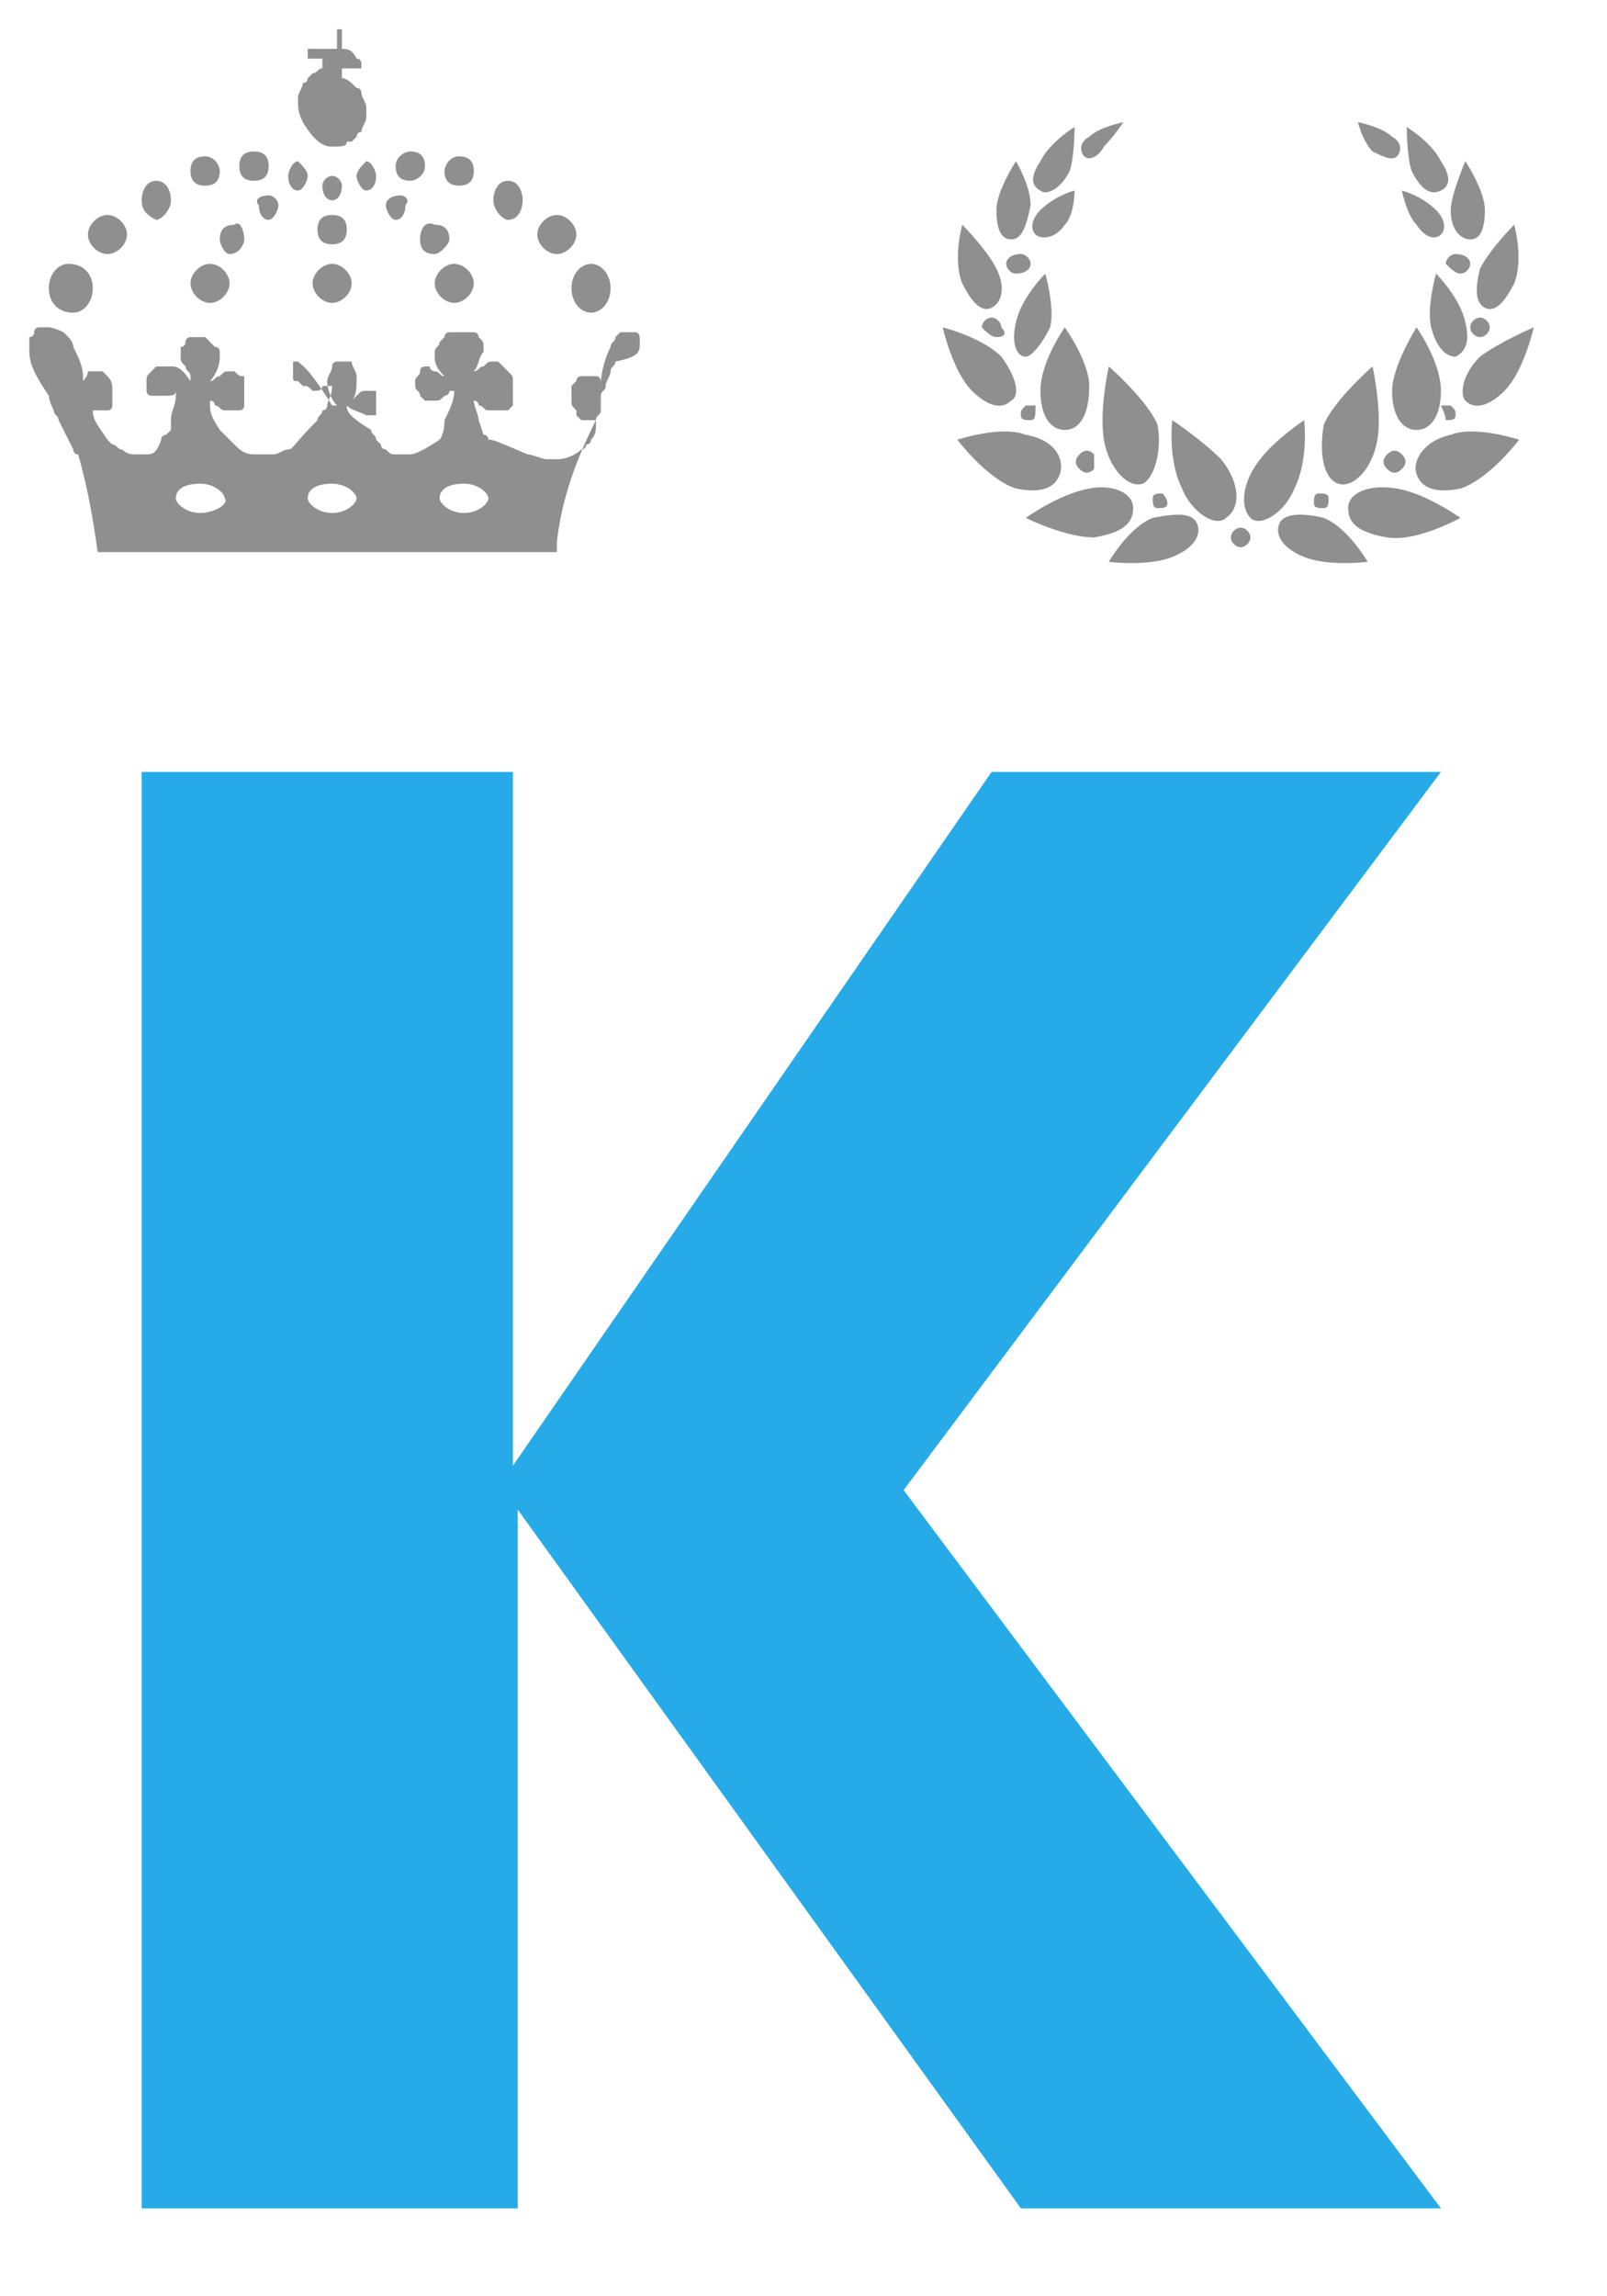 <?xml version="1.0" encoding="utf-8"?>
<!-- Generator: Adobe Illustrator 25.0.1, SVG Export Plug-In . SVG Version: 6.00 Build 0)  -->
<svg version="1.1"
	 id="svg8" xmlns:cc="http://creativecommons.org/ns#" xmlns:dc="http://purl.org/dc/elements/1.1/" xmlns:inkscape="http://www.inkscape.org/namespaces/inkscape" xmlns:rdf="http://www.w3.org/1999/02/22-rdf-syntax-ns#" xmlns:sodipodi="http://sodipodi.sourceforge.net/DTD/sodipodi-0.dtd" xmlns:svg="http://www.w3.org/2000/svg"
	 xmlns="http://www.w3.org/2000/svg" xmlns:xlink="http://www.w3.org/1999/xlink" x="0px" y="0px" viewBox="0 0 32.9 47"
	 style="enable-background:new 0 0 32.9 47;" xml:space="preserve">
<style type="text/css">
	.st0{fill:#8F8F8F;}
	.st1{fill:#26ABE8;}
</style>
<sodipodi:namedview  bordercolor="#666666" borderopacity="1.0" fit-margin-bottom="0.5" fit-margin-left="0.5" fit-margin-right="0.5" fit-margin-top="0.5" id="base" inkscape:current-layer="layer1" inkscape:cx="194.23024" inkscape:cy="80.088255" inkscape:document-rotation="0" inkscape:document-units="px" inkscape:pageopacity="0" inkscape:pageshadow="2" inkscape:window-height="900" inkscape:window-maximized="0" inkscape:window-width="1440" inkscape:window-x="0" inkscape:window-y="0" inkscape:zoom="1.2370476" lock-margins="true" pagecolor="#00ffff" showgrid="false" units="px">
	</sodipodi:namedview>
<path id="path831" class="st0" d="M6.8,3C7,3,7.1,3,7.1,2.9l0.1,0l0,0l0,0l0,0l0,0c0,0,0,0,0,0c0,0,0.1-0.1,0.1-0.1l0,0l0,0l0,0
	c0,0,0,0,0,0c0,0,0,0,0,0l0,0l0,0c0,0,0-0.1,0.1-0.1l0,0c0-0.1,0.1-0.2,0.1-0.3l0,0V2.2l0,0c0-0.1-0.1-0.2-0.1-0.3c0,0,0,0,0,0l0,0
	c0,0,0-0.1-0.1-0.1c0,0,0,0,0,0l0,0c0,0,0,0,0,0l0,0l0,0l0,0l0,0C7.2,1.7,7.1,1.6,7,1.6c0,0,0,0,0,0l0,0c0,0,0,0,0-0.1c0,0,0,0,0,0
	l0,0v0c0,0,0-0.1,0-0.1v0c0,0,0,0,0,0l0,0l0,0c0,0,0,0,0,0h0c0,0,0.1,0,0.1,0h0l0,0h0l0,0h0.1l0,0c0,0,0,0,0.1,0c0,0,0,0,0.1,0
	c0,0,0-0.1,0-0.1v0c0,0,0-0.1-0.1-0.1h0l0,0c0,0,0,0,0,0C7.2,1,7.1,1,7,1h0l0,0c0,0,0,0,0,0l0,0l0,0l0,0c0-0.1,0-0.3,0-0.4l0,0
	c0,0,0,0-0.1,0l0,0h0l0,0l0,0l0,0h0c0,0,0,0,0,0.1c0,0,0,0.1,0,0.1v0c0,0,0,0,0,0v0l0,0c0,0.1,0,0.1,0,0.2c0,0,0,0,0,0l0,0l0,0l0,0
	h0l0,0h0C6.5,1,6.5,1,6.4,1c0,0-0.1,0-0.1,0l0,0c0,0,0,0,0,0l0,0l0,0v0l0,0c0,0,0,0,0,0c0,0,0,0,0,0.1c0,0,0,0,0,0.1c0,0,0,0,0,0
	l0,0c0,0,0.1,0,0.1,0c0,0,0,0,0,0l0,0c0.1,0,0.1,0,0.2,0h0c0,0,0,0,0,0l0,0h0l0,0l0,0v0l0,0c0,0.1,0,0.2,0,0.2l0,0
	c-0.1,0-0.1,0.1-0.2,0.1v0l0,0l0,0c0,0,0,0,0,0l0,0h0c0,0-0.1,0.1-0.1,0.1l0,0l0,0l0,0c0,0,0,0,0,0l0,0l0,0c0,0,0,0.1-0.1,0.1l0,0
	c0,0.1-0.1,0.2-0.1,0.3l0,0c0,0.2,0,0.3,0.1,0.5l0,0l0,0l0,0l0,0c0,0,0,0,0,0l0,0c0,0,0,0,0,0c0,0,0,0,0,0l0,0l0,0c0,0,0,0,0,0l0,0
	l0,0c0,0,0,0,0,0c0,0,0,0,0,0l0,0c0,0,0,0,0,0l0,0c0,0,0,0,0,0l0,0h0C6.5,3,6.7,3,6.8,3"/>
<path id="path833" class="st0" d="M9.5,10.5c-0.3,0-0.5-0.2-0.5-0.3c0-0.2,0.2-0.3,0.5-0.3c0.3,0,0.5,0.2,0.5,0.3
	C10,10.3,9.8,10.5,9.5,10.5z M6.8,10.5c-0.3,0-0.5-0.2-0.5-0.3c0-0.2,0.2-0.3,0.5-0.3c0.3,0,0.5,0.2,0.5,0.3
	C7.3,10.3,7.1,10.5,6.8,10.5z M4.1,10.5c-0.3,0-0.5-0.2-0.5-0.3c0-0.2,0.2-0.3,0.5-0.3c0.3,0,0.5,0.2,0.5,0.3
	C4.7,10.3,4.4,10.5,4.1,10.5z M13.1,7C13.1,7,13.1,7,13.1,7c0-0.1,0-0.2-0.1-0.2l0,0c0,0,0,0,0,0l0,0l0,0l0,0l0,0h0l0,0l0,0l0,0l0,0
	c0,0,0,0,0,0l0,0c0,0,0,0,0,0l0,0l-0.1,0h0l0,0l-0.1,0l0,0h0l0,0c0,0-0.1,0-0.1,0c0,0-0.1,0.1-0.1,0.1l0,0l0,0l0,0l0,0l0,0l0,0l0,0
	l0,0c0,0.1-0.1,0.1-0.1,0.2c-0.1,0.2-0.2,0.5-0.2,0.8l0,0l0,0l0,0l0,0c0,0,0,0,0,0c0,0,0-0.1,0-0.1l0,0l0,0l0,0l0,0l0,0
	c0,0,0-0.1-0.1-0.1l0,0l0,0l0,0l0,0l0,0l0,0l0,0l-0.1,0c0,0-0.1,0-0.1,0h0l0,0h0l0,0h0l0,0c0,0,0,0-0.1,0c0,0-0.1,0-0.1,0.1l0,0l0,0
	l0,0l0,0l0,0l0,0l0,0l-0.1,0.1l0,0c0,0,0,0,0,0.1c0,0,0,0.1,0,0.1c0,0,0,0,0,0v0c0,0,0,0.1,0,0.1l0,0v0c0,0.1,0,0.1,0.1,0.2l0,0l0,0
	c0,0,0,0,0,0.1l0,0c0,0,0,0,0.1,0.1c0,0,0,0,0,0c0.1,0,0.1,0,0.2,0h0c0,0,0,0,0.1,0h0l0,0h0l0,0l0,0l0,0l0,0l0,0.1
	c0,0.1,0,0.2-0.1,0.3l0,0c0,0,0,0.1-0.1,0.1l0,0l0,0l0,0l0,0l0,0l0,0l0,0l0,0l0,0c0,0,0,0.1-0.1,0.1l0,0l0,0l0,0l0,0l0,0l0,0l0,0
	l0,0l0,0l0,0l0,0l0,0c0,0,0,0,0,0l0,0l0,0l0,0l0,0l0,0c-0.1,0.1-0.3,0.2-0.5,0.2h-0.2c-0.1,0-0.3-0.1-0.4-0.1l0,0l0,0l0,0l0,0
	c0,0,0,0,0,0l0,0l0,0l0,0l0,0c0,0,0,0,0,0l0,0c0,0,0,0,0,0l0,0l0,0c0,0,0,0,0,0l0,0l0,0c0,0,0,0,0,0l0,0C10.1,9,10.1,9,10,9l0,0l0,0
	l0,0l0,0l0,0l0,0h0l0,0c0,0,0,0,0,0c0,0,0,0,0,0l0,0c0,0,0-0.1-0.1-0.1L9.8,8.6l0,0C9.8,8.5,9.7,8.3,9.7,8.2c0,0,0,0,0,0l0,0l0,0
	l0,0h0l0,0l0,0l0,0l0,0l0,0l0,0l0,0l0,0l0,0l0,0l0,0c0,0,0,0,0,0l0,0c0,0,0.1,0,0.1,0.1c0.1,0,0.1,0.1,0.2,0.1c0,0,0.1,0,0.1,0l0,0
	h0.1l0.1,0c0,0,0.1,0,0.1,0l0,0l0,0l0,0c0,0,0,0,0,0l0,0l0,0l0,0c0,0,0.1-0.1,0.1-0.1l0-0.1V7.9l0,0v0l0,0V7.8c0-0.1,0-0.1-0.1-0.2
	c0,0,0,0-0.1-0.1l0,0l0,0l0,0l0,0c0,0-0.1-0.1-0.1-0.1l0,0h0l0,0c0,0-0.1,0-0.1,0c-0.1,0-0.1,0-0.2,0.1l0,0c-0.1,0-0.1,0.1-0.2,0.1
	l0,0l0,0l0,0l0,0l0,0l0,0l0,0l0,0l0,0l0,0c0.1-0.1,0.1-0.3,0.2-0.4v0l0,0c0,0,0-0.1,0-0.1l0,0l0,0c0-0.1,0-0.1-0.1-0.2l0,0l0,0
	c0,0,0-0.1-0.1-0.1l0,0l0,0l0,0c0,0,0,0-0.1,0l0,0l0,0c0,0,0,0-0.1,0l-0.1,0h0l0,0c0,0-0.1,0-0.1,0l-0.1,0c0,0-0.1,0-0.1,0.1
	c0,0,0,0,0,0c0,0,0,0,0,0c0,0,0,0-0.1,0.1l0,0l0,0l0,0l0,0c0,0.1-0.1,0.1-0.1,0.2l0,0v0.1l0,0v0c0,0.2,0.1,0.3,0.2,0.4l0,0l0,0l0,0
	h0l0,0l0,0l0,0c-0.1,0-0.1-0.1-0.2-0.1c0,0-0.1,0-0.1-0.1l-0.1,0h0l0,0H8.8c0,0-0.1,0-0.1,0c0,0-0.1,0-0.1,0.1l0,0l0,0l0,0l0,0
	c0,0,0,0,0,0l0,0l0,0l0,0l0,0l0,0l0,0l0,0c0,0.1-0.1,0.1-0.1,0.2v0l0,0v0l0,0v0c0,0,0,0.1,0,0.1c0,0.1,0.1,0.1,0.1,0.2
	c0,0,0.1,0.1,0.1,0.1c0,0,0.1,0,0.1,0c0,0,0.1,0,0.1,0l0,0l0,0c0.1,0,0.1,0,0.2-0.1l0,0c0,0,0.1,0,0.1-0.1l0,0l0.1,0l0,0l0,0l0,0
	c0,0,0,0,0,0l0,0v0l0,0c0,0.2-0.1,0.4-0.2,0.6l0,0l0,0l0,0l0,0l0,0c0,0,0,0,0,0l0,0l0,0c0,0,0,0,0,0l0,0l0,0c0,0,0,0,0,0l0,0l0,0
	C9.1,8.9,9,9,9,9l0,0l0,0c0,0,0,0,0,0c0,0,0,0,0,0l0,0c0,0,0,0,0,0l0,0l0,0v0l0,0l0,0l0,0l0,0c0,0,0,0,0,0c0,0,0,0,0,0l0,0l0,0
	c0,0,0,0,0,0h0l0,0c0,0,0,0,0,0l0,0l0,0C8.7,9.2,8.5,9.3,8.4,9.3h0l0,0h0l0,0h0l0,0h0l0,0h0l0,0H8.2l0,0h0l0,0h0l0,0h0l0,0h0l0,0h0
	c0,0-0.1,0-0.1,0l0,0c-0.1,0-0.1,0-0.2-0.1l0,0c0,0-0.1,0-0.1-0.1c0,0,0,0,0,0l0,0l0,0c0,0-0.1-0.1-0.1-0.1l0,0l0,0l0,0c0,0,0,0,0,0
	l0,0c0,0,0,0,0,0l0,0l0,0l0,0c0-0.1-0.1-0.1-0.1-0.2l0,0l0,0C7.1,8.5,7.1,8.4,7.1,8.3v0l0,0c0,0,0,0,0,0l0,0l0,0l0,0l0,0h0
	c0.1,0.1,0.2,0.1,0.4,0.2l0,0l0,0h0c0,0,0.1,0,0.1,0c0,0,0,0,0.1,0l0,0l0,0l0,0c0,0,0,0,0,0l0,0c0,0,0,0,0,0c0,0,0,0,0,0l0,0l0,0
	l0,0l0,0l0,0c0,0,0,0,0,0c0,0,0-0.1,0-0.1l0,0v0l0,0c0,0,0-0.1,0-0.1c0,0,0,0,0-0.1c0,0,0,0,0-0.1c0,0,0,0,0,0l0,0c0,0,0,0,0-0.1
	l0,0l0,0c0,0,0,0,0,0l0,0c0,0,0,0,0,0l0,0l0,0c0,0-0.1,0-0.1,0h0l0,0H7.5l0,0h0c-0.1,0-0.1,0-0.2,0.1c0,0,0,0,0,0l0,0
	c0,0-0.1,0.1-0.1,0.1l0,0l0,0h0l0,0l0,0v0l0,0c0.1-0.1,0.1-0.3,0.1-0.4v0l0,0c0,0,0,0,0-0.1v0c0-0.1-0.1-0.2-0.1-0.3l0,0l0,0l0,0
	l0,0l0,0l0,0l0,0c0,0-0.1,0-0.1,0l-0.1,0h0l0,0h0l0,0h0l-0.1,0c0,0-0.1,0-0.1,0.1c0,0,0,0,0,0l0,0l0,0l0,0c0,0,0,0,0,0l0,0l0,0l0,0
	l0,0l0,0h0l0,0l0,0c0,0.1-0.1,0.2-0.1,0.3c0,0.2,0.1,0.4,0.2,0.5l0,0l0,0l0,0l0,0c0,0,0,0-0.1,0l0,0l0,0l0,0l0,0
	C6.3,7.5,6.2,7.5,6.1,7.4H6.1c0,0-0.1,0-0.1,0l0,0l0,0l0,0l0,0l0,0l0,0l0,0l0,0l0,0l0,0c0,0,0,0,0,0l0,0c0,0,0,0,0,0c0,0,0,0,0,0
	l0,0c0,0,0,0,0,0l0,0l0,0l0,0c0,0,0,0,0,0.1l0,0v0l0,0c0,0.1,0,0.2,0,0.2c0,0.1,0,0.1,0.1,0.1l0,0l0,0c0,0,0,0,0.1,0.1
	c0.1,0,0.1,0,0.2,0.1h0l0,0h0l0,0h0c0.1,0,0.2,0,0.2-0.1l0,0c0,0,0,0,0.1,0c0,0,0.1,0,0.1,0h0l0,0l0,0l0,0v0l0,0l0,0
	c0,0.2-0.1,0.3-0.1,0.4c0,0,0,0.1-0.1,0.1l0,0h0l0,0c0,0.1-0.1,0.1-0.1,0.2l0,0l0,0l0,0c0,0,0,0,0,0l0,0l0,0l0,0l0,0l0,0l0,0l0,0
	l0,0l0,0h0l0,0h0l0,0C6,9.1,6,9.2,5.9,9.2l0,0c-0.1,0-0.2,0.1-0.3,0.1h0l-0.1,0c-0.1,0-0.2,0-0.3,0h0v0h0C5,9.3,4.9,9.2,4.8,9.1
	c0,0,0,0,0,0c0,0,0,0,0,0l0,0l0,0l0,0l0,0l0,0l0,0c0,0,0,0-0.1-0.1l0,0l0,0c0,0-0.1-0.1-0.1-0.1l0,0l0,0l0,0l0,0c0,0,0,0,0,0l0,0
	c0,0,0,0,0,0h0c0,0-0.1-0.1-0.1-0.1C4.3,8.5,4.3,8.4,4.3,8.3v0l0,0c0,0,0-0.1,0-0.1l0,0v0l0,0v0l0,0l0,0h0l0,0h0l0,0l0,0l0,0l0,0
	l0,0l0,0l0,0h0c0,0,0.1,0,0.1,0.1c0.1,0,0.1,0.1,0.2,0.1l0.1,0h0l0,0h0.1c0,0,0.1,0,0.1,0c0,0,0.1,0,0.1-0.1c0,0,0,0,0,0l0,0l0,0
	l0,0l0-0.1l0,0l0,0c0,0,0-0.1,0-0.2V7.9l0,0v0h0v0l0,0l0,0l0,0v0c0,0,0,0,0-0.1l0-0.1l0,0l0,0l0,0l0,0l0,0l0,0c0,0,0,0,0,0l0,0l0,0
	l0,0l0,0l0,0l0,0c-0.1,0-0.1,0-0.2-0.1c0,0-0.1,0-0.1,0c-0.1,0-0.1,0-0.2,0.1c-0.1,0-0.1,0.1-0.2,0.1l0,0l0,0l0,0l0,0l0,0v0l0,0
	c0.1-0.1,0.2-0.3,0.2-0.5v0c0,0,0-0.1,0-0.1c0,0,0-0.1-0.1-0.1c0,0,0,0-0.1-0.1c0,0,0,0-0.1-0.1l0,0l0,0c0,0-0.1,0-0.1,0l-0.1,0h0
	c0,0-0.1,0-0.1,0c0,0-0.1,0-0.1,0.1l0,0l0,0l0,0l0,0l0,0l0,0l0,0c0,0,0,0,0,0l0,0l0,0l0,0l0,0c0,0,0,0.1-0.1,0.1c0,0,0,0.1,0,0.1v0
	l0,0v0.1l0,0v0c0,0.1,0,0.1,0.1,0.2l0,0l0,0c0,0.1,0.1,0.1,0.1,0.2c0,0,0,0,0,0.1l0,0v0l0,0l0,0l0,0l0,0C3.7,7.5,3.6,7.5,3.5,7.5
	H3.4l0,0l0,0H3.3c0,0,0,0-0.1,0l0,0l0,0c0,0-0.1,0.1-0.1,0.1v0C3,7.7,3,7.7,3,7.8c0,0,0,0,0,0C3,7.9,3,8,3,8c0,0,0,0.1,0.1,0.1l0,0
	l0,0l0,0l0,0l0,0c0,0,0,0,0,0l0,0l0,0l0,0l0.1,0c0,0,0.1,0,0.1,0h0.1c0.1,0,0.2,0,0.2-0.1l0,0l0,0l0,0l0,0c0,0,0,0,0,0l0,0l0,0l0,0
	l0,0l0,0l0,0c0,0,0,0,0,0l0,0l0,0c0,0,0,0,0,0c0,0,0,0,0,0l0,0l0,0h0l0,0c0,0,0,0,0,0c0,0,0,0.1,0,0.1l0,0c0,0.2-0.1,0.3-0.1,0.5
	l0,0c0,0,0,0,0,0.1l0,0l0,0.1c0,0,0,0,0,0c0,0,0,0,0,0l0,0l0,0l0,0l0,0l0,0l0,0l0,0l0,0c0,0-0.1,0.1-0.1,0.1c0,0,0,0,0,0
	c0,0,0,0,0,0c0,0,0,0,0,0l0,0l0,0l0,0l0,0l0,0l0,0l0,0l0,0l0,0c0,0-0.1,0-0.1,0.1C3.2,9.3,3.1,9.3,3,9.3H2.8c-0.1,0-0.2,0-0.3-0.1
	c-0.1,0-0.1-0.1-0.2-0.1l0,0h0l0,0l0,0l0,0v0l0,0h0l0,0l0,0l0,0l0,0l0,0l0,0l0,0l0,0l0,0c0,0,0,0,0,0h0l0,0l0,0l0,0l0,0
	c0,0,0,0-0.1-0.1l0,0l0,0l0,0l0,0l0,0l0,0l0,0l0,0l0,0l0,0l0,0l0,0C2,8.7,1.9,8.6,1.9,8.4v0l0,0l0,0l0,0l0,0h0l0.1,0h0l0,0
	c0.1,0,0.1,0,0.2,0c0,0,0.1,0,0.1-0.1l0-0.1l0,0c0,0,0,0,0,0l0,0l0,0c0,0,0,0,0,0l0,0l0,0l0,0c0,0,0,0,0,0c0,0,0-0.1,0-0.2v0l0,0
	c0-0.1,0-0.2-0.1-0.3l0,0c0,0,0,0-0.1-0.1l0,0l0,0l0,0l0,0l0,0l0,0l0,0v0l0,0c0,0-0.1,0-0.1,0l-0.1,0H2c0,0-0.1,0-0.1,0l0,0l0,0
	c0,0,0,0-0.1,0l0,0l0,0l0,0l0,0l0,0l0,0c0,0,0,0,0,0l0,0l0,0l0,0l0,0c0,0.1-0.1,0.2-0.1,0.2l0,0l0,0l0,0h0l0,0c0,0,0-0.1,0-0.1
	c0-0.2-0.1-0.4-0.2-0.6c0-0.1-0.1-0.2-0.1-0.2l0,0l0,0c0,0-0.1-0.1-0.1-0.1l0,0c0,0,0,0,0,0C1.1,6.7,1,6.7,1,6.7h0l0,0H0.8l0,0h0
	l0,0c0,0-0.1,0-0.1,0.1c0,0,0,0,0,0c0,0,0,0,0,0l0,0c0,0,0,0,0,0c0,0,0,0,0,0c0,0,0,0.1-0.1,0.1c0,0,0,0.1,0,0.2c0,0,0,0,0,0.1l0,0
	c0,0.3,0.2,0.6,0.4,0.9l0,0C1,8.1,1,8.2,1.1,8.4l0,0c0,0.1,0.1,0.1,0.1,0.2l0,0l0,0l0,0C1.3,8.8,1.4,9,1.5,9.2v0c0,0,0,0.1,0.1,0.1
	l0,0C1.8,10,1.9,10.6,2,11.3l0,0l0,0l0,0l0,0l0,0h9.4l0,0c0,0,0,0,0,0l0,0l0,0c0,0,0,0,0,0l0,0c0-0.1,0-0.1,0-0.2l0,0
	c0.1-0.9,0.4-1.7,0.8-2.5l0,0l0,0c0-0.1,0.1-0.1,0.1-0.2l0,0c0,0,0,0,0-0.1l0,0c0,0,0-0.1,0-0.1c0,0,0,0,0-0.1l0,0
	c0-0.1,0.1-0.1,0.1-0.2l0,0c0-0.1,0.1-0.2,0.1-0.3l0,0c0-0.1,0.1-0.1,0.1-0.2l0,0l0,0C13.1,7.3,13.1,7.2,13.1,7L13.1,7L13.1,7
	L13.1,7"/>
<path id="path835" class="st0" d="M1.9,5.9c0,0.3-0.2,0.5-0.4,0.5C1.2,6.4,1,6.2,1,5.9c0-0.3,0.2-0.5,0.4-0.5
	C1.7,5.4,1.9,5.6,1.9,5.9"/>
<path id="path837" class="st0" d="M2.6,4.8c0,0.2-0.2,0.4-0.4,0.4C2,5.2,1.8,5,1.8,4.8c0-0.2,0.2-0.4,0.4-0.4
	C2.4,4.4,2.6,4.6,2.6,4.8"/>
<path id="path839" class="st0" d="M3.5,4.1c0,0.2-0.2,0.4-0.3,0.4C3,4.4,2.9,4.3,2.9,4.1c0-0.2,0.1-0.4,0.3-0.4S3.5,3.9,3.5,4.1"/>
<path id="path841" class="st0" d="M4.5,3.5c0,0.2-0.1,0.3-0.3,0.3c-0.2,0-0.3-0.1-0.3-0.3c0-0.2,0.1-0.3,0.3-0.3
	C4.4,3.2,4.5,3.4,4.5,3.5"/>
<path id="path843" class="st0" d="M5.5,3.4c0,0.2-0.1,0.3-0.3,0.3c-0.2,0-0.3-0.1-0.3-0.3c0-0.2,0.1-0.3,0.3-0.3
	C5.4,3.1,5.5,3.2,5.5,3.4"/>
<path id="path845" class="st0" d="M6.3,3.6c0,0.1-0.1,0.3-0.2,0.3c-0.1,0-0.2-0.1-0.2-0.3c0-0.1,0.1-0.3,0.2-0.3
	C6.2,3.4,6.3,3.5,6.3,3.6"/>
<path id="path847" class="st0" d="M5.7,4.2c0,0.1-0.1,0.3-0.2,0.3c-0.1,0-0.2-0.1-0.2-0.3C5.2,4.1,5.3,4,5.5,4
	C5.6,4,5.7,4.1,5.7,4.2"/>
<path id="path849" class="st0" d="M4.7,5.8c0,0.2-0.2,0.4-0.4,0.4c-0.2,0-0.4-0.2-0.4-0.4c0-0.2,0.2-0.4,0.4-0.4
	C4.5,5.4,4.7,5.6,4.7,5.8"/>
<path id="path851" class="st0" d="M7.2,5.8c0,0.2-0.2,0.4-0.4,0.4c-0.2,0-0.4-0.2-0.4-0.4c0-0.2,0.2-0.4,0.4-0.4
	C7,5.4,7.2,5.6,7.2,5.8"/>
<path id="path853" class="st0" d="M7.1,4.7c0,0.2-0.1,0.3-0.3,0.3c-0.2,0-0.3-0.1-0.3-0.3c0-0.2,0.1-0.3,0.3-0.3
	C7,4.4,7.1,4.5,7.1,4.7"/>
<path id="path855" class="st0" d="M7,3.8C7,4,6.9,4.1,6.8,4.1C6.7,4.1,6.6,4,6.6,3.8c0-0.1,0.1-0.2,0.2-0.2C6.9,3.6,7,3.7,7,3.8"/>
<path id="path857" class="st0" d="M5,4.9C5,5,4.9,5.2,4.7,5.2C4.6,5.2,4.5,5,4.5,4.9c0-0.2,0.1-0.3,0.3-0.3C4.9,4.5,5,4.7,5,4.9"/>
<path id="path859" class="st0" d="M11.7,5.9c0,0.3,0.2,0.5,0.4,0.5c0.2,0,0.4-0.2,0.4-0.5c0-0.3-0.2-0.5-0.4-0.5
	C11.9,5.4,11.7,5.6,11.7,5.9"/>
<path id="path861" class="st0" d="M11,4.8c0,0.2,0.2,0.4,0.4,0.4c0.2,0,0.4-0.2,0.4-0.4c0-0.2-0.2-0.4-0.4-0.4
	C11.2,4.4,11,4.6,11,4.8"/>
<path id="path863" class="st0" d="M10.1,4.1c0,0.2,0.2,0.4,0.3,0.4c0.2,0,0.3-0.2,0.3-0.4c0-0.2-0.1-0.4-0.3-0.4
	C10.2,3.7,10.1,3.9,10.1,4.1"/>
<path id="path865" class="st0" d="M9.1,3.5c0,0.2,0.1,0.3,0.3,0.3c0.2,0,0.3-0.1,0.3-0.3c0-0.2-0.1-0.3-0.3-0.3
	C9.2,3.2,9.1,3.4,9.1,3.5"/>
<path id="path867" class="st0" d="M8.1,3.4c0,0.2,0.1,0.3,0.3,0.3c0.1,0,0.3-0.1,0.3-0.3c0-0.2-0.1-0.3-0.3-0.3
	C8.3,3.1,8.1,3.2,8.1,3.4"/>
<path id="path869" class="st0" d="M7.3,3.6c0,0.1,0.1,0.3,0.2,0.3c0.1,0,0.2-0.1,0.2-0.3c0-0.1-0.1-0.3-0.2-0.3
	C7.4,3.4,7.3,3.5,7.3,3.6"/>
<path id="path871" class="st0" d="M7.9,4.2c0,0.1,0.1,0.3,0.2,0.3c0.1,0,0.2-0.1,0.2-0.3C8.4,4.1,8.3,4,8.2,4C8,4,7.9,4.1,7.9,4.2"
	/>
<path id="path873" class="st0" d="M8.9,5.8c0,0.2,0.2,0.4,0.4,0.4c0.2,0,0.4-0.2,0.4-0.4c0-0.2-0.2-0.4-0.4-0.4
	C9.1,5.4,8.9,5.6,8.9,5.8"/>
<path id="path875" class="st0" d="M8.6,4.9c0,0.2,0.1,0.3,0.3,0.3C9,5.2,9.2,5,9.2,4.9c0-0.2-0.1-0.3-0.3-0.3
	C8.7,4.5,8.6,4.7,8.6,4.9"/>
<path id="path877" class="st0" d="M25.6,11c0,0.1-0.1,0.2-0.2,0.2c-0.1,0-0.2-0.1-0.2-0.2c0-0.1,0.1-0.2,0.2-0.2
	C25.5,10.8,25.6,10.9,25.6,11"/>
<path id="path879" class="st0" d="M25.1,10.6c-0.2,0.2-0.7-0.1-0.9-0.6c-0.3-0.6-0.2-1.4-0.2-1.4S24.6,9,25,9.4
	C25.4,9.9,25.4,10.4,25.1,10.6"/>
<path id="path881" class="st0" d="M23.4,9.9c-0.3,0.1-0.7-0.3-0.8-0.9c-0.1-0.6,0.1-1.5,0.1-1.5s0.8,0.7,1,1.2
	C23.8,9.3,23.6,9.8,23.4,9.9"/>
<path id="path883" class="st0" d="M23.9,10.3c0,0.1-0.1,0.1-0.2,0.1c-0.1,0-0.1-0.1-0.1-0.2c0-0.1,0.1-0.1,0.2-0.1
	C23.8,10.1,23.9,10.2,23.9,10.3"/>
<path id="path885" class="st0" d="M21.8,8.8c-0.3,0-0.5-0.3-0.5-0.8c0-0.6,0.5-1.3,0.5-1.3s0.5,0.7,0.5,1.2
	C22.3,8.5,22.1,8.8,21.8,8.8"/>
<path id="path887" class="st0" d="M22.4,9.6c-0.1,0.1-0.2,0.1-0.3,0c-0.1-0.1-0.1-0.2,0-0.3c0.1-0.1,0.2-0.1,0.3,0
	C22.4,9.4,22.4,9.5,22.4,9.6"/>
<path id="path889" class="st0" d="M21.1,8.6c-0.1,0-0.2,0-0.2-0.1c0-0.1,0-0.1,0.1-0.2c0.1,0,0.2,0,0.2,0
	C21.2,8.5,21.2,8.6,21.1,8.6"/>
<path id="path891" class="st0" d="M20.4,6.9c-0.1,0-0.2-0.1-0.3-0.2c0-0.1,0.1-0.2,0.2-0.2c0.1,0,0.2,0.1,0.2,0.2
	C20.6,6.8,20.6,6.9,20.4,6.9"/>
<path id="path893" class="st0" d="M20.8,5.6c-0.1,0-0.2-0.1-0.2-0.2c0-0.1,0.1-0.2,0.3-0.2c0.1,0,0.2,0.1,0.2,0.2
	C21.1,5.5,21,5.6,20.8,5.6"/>
<path id="path895" class="st0" d="M21.7,9.7c-0.1,0.3-0.4,0.4-0.9,0.3c-0.6-0.2-1.2-1-1.2-1s0.9-0.3,1.4-0.1
	C21.6,9,21.8,9.4,21.7,9.7"/>
<path id="path897" class="st0" d="M23.2,10.4c0,0.3-0.2,0.5-0.8,0.6C21.8,11,21,10.6,21,10.6s0.7-0.5,1.3-0.6
	C22.8,9.9,23.2,10.1,23.2,10.4"/>
<path id="path899" class="st0" d="M24.5,10.7c0.1,0.2,0,0.5-0.5,0.7c-0.5,0.2-1.3,0.1-1.3,0.1s0.4-0.7,0.9-0.9
	C24.1,10.5,24.4,10.5,24.5,10.7"/>
<path id="path901" class="st0" d="M20.7,8.2c-0.2,0.2-0.5,0.1-0.8-0.2c-0.4-0.4-0.6-1.3-0.6-1.3s0.8,0.2,1.2,0.6
	C20.8,7.7,20.9,8.1,20.7,8.2"/>
<path id="path903" class="st0" d="M21,7.3c-0.2,0-0.3-0.3-0.2-0.7c0.1-0.5,0.6-1,0.6-1s0.2,0.7,0.1,1.1C21.3,7.1,21.1,7.3,21,7.3"/>
<path id="path905" class="st0" d="M20.7,4.9c-0.2,0-0.3-0.2-0.3-0.6c0-0.4,0.4-1,0.4-1s0.3,0.5,0.3,0.9C21,4.7,20.9,4.9,20.7,4.9"/>
<path id="path907" class="st0" d="M21.2,4.8c-0.1-0.1-0.1-0.3,0.1-0.5c0.3-0.3,0.7-0.4,0.7-0.4S22,4.4,21.8,4.6
	C21.6,4.9,21.3,4.9,21.2,4.8"/>
<path id="path909" class="st0" d="M22.2,3.2c-0.1-0.1-0.1-0.3,0.1-0.4c0.2-0.2,0.7-0.3,0.7-0.3S22.8,2.8,22.6,3
	C22.5,3.2,22.3,3.3,22.2,3.2"/>
<path id="path911" class="st0" d="M20.3,6.3c-0.2,0.1-0.4-0.1-0.6-0.5c-0.2-0.5,0-1.2,0-1.2s0.5,0.5,0.7,0.9
	C20.6,5.9,20.5,6.2,20.3,6.3"/>
<path id="path913" class="st0" d="M21.3,3.9c-0.2-0.1-0.2-0.3,0-0.6c0.2-0.4,0.7-0.7,0.7-0.7s0,0.6-0.1,0.9
	C21.7,3.9,21.4,4,21.3,3.9"/>
<path id="path915" class="st0" d="M25.6,10.6c0.2,0.2,0.7-0.1,0.9-0.6c0.3-0.6,0.2-1.4,0.2-1.4S26.1,9,25.8,9.4
	C25.4,9.9,25.4,10.4,25.6,10.6"/>
<path id="path917" class="st0" d="M27.4,9.9c0.3,0.1,0.7-0.3,0.8-0.9c0.1-0.6-0.1-1.5-0.1-1.5s-0.8,0.7-1,1.2
	C27,9.3,27.1,9.8,27.4,9.9"/>
<path id="path919" class="st0" d="M26.9,10.3c0,0.1,0.1,0.1,0.2,0.1c0.1,0,0.1-0.1,0.1-0.2c0-0.1-0.1-0.1-0.2-0.1
	C26.9,10.1,26.9,10.2,26.9,10.3"/>
<path id="path921" class="st0" d="M29,8.8c0.3,0,0.5-0.3,0.5-0.8c0-0.6-0.5-1.3-0.5-1.3S28.5,7.5,28.5,8C28.5,8.5,28.7,8.8,29,8.8"
	/>
<path id="path923" class="st0" d="M28.4,9.6c0.1,0.1,0.2,0.1,0.3,0c0.1-0.1,0.1-0.2,0-0.3c-0.1-0.1-0.2-0.1-0.3,0
	C28.3,9.4,28.3,9.5,28.4,9.6"/>
<path id="path925" class="st0" d="M29.6,8.6c0.1,0,0.2,0,0.2-0.1c0-0.1,0-0.1-0.1-0.2c-0.1,0-0.2,0-0.2,0
	C29.6,8.5,29.6,8.6,29.6,8.6"/>
<path id="path927" class="st0" d="M30.3,6.9c0.1,0,0.2-0.1,0.2-0.2c0-0.1-0.1-0.2-0.2-0.2c-0.1,0-0.2,0.1-0.2,0.2
	C30.1,6.8,30.2,6.9,30.3,6.9"/>
<path id="path929" class="st0" d="M29.9,5.6c0.1,0,0.2-0.1,0.2-0.2c0-0.1-0.1-0.2-0.3-0.2c-0.1,0-0.2,0.1-0.2,0.2
	C29.7,5.5,29.8,5.6,29.9,5.6"/>
<path id="path931" class="st0" d="M29,9.7c0.1,0.3,0.4,0.4,0.9,0.3c0.6-0.2,1.2-1,1.2-1s-0.9-0.3-1.4-0.1C29.2,9,28.9,9.4,29,9.7"/>
<path id="path933" class="st0" d="M27.6,10.4c0,0.3,0.2,0.5,0.8,0.6c0.6,0.1,1.5-0.4,1.5-0.4s-0.7-0.5-1.3-0.6
	C28,9.9,27.6,10.1,27.6,10.4"/>
<path id="path935" class="st0" d="M26.2,10.7c-0.1,0.2,0,0.5,0.5,0.7c0.5,0.2,1.3,0.1,1.3,0.1s-0.4-0.7-0.9-0.9
	C26.7,10.5,26.3,10.5,26.2,10.7"/>
<path id="path937" class="st0" d="M30,8.2c0.2,0.2,0.5,0.1,0.8-0.2c0.4-0.4,0.6-1.3,0.6-1.3S30.7,7,30.3,7.3
	C29.9,7.7,29.9,8.1,30,8.2"/>
<path id="path939" class="st0" d="M29.8,7.3C30,7.2,30.1,7,30,6.6c-0.1-0.5-0.6-1-0.6-1s-0.2,0.7-0.1,1.1
	C29.4,7.1,29.6,7.3,29.8,7.3"/>
<path id="path941" class="st0" d="M30.1,4.9c0.2,0,0.3-0.2,0.3-0.6c0-0.4-0.4-1-0.4-1S29.7,4,29.7,4.3C29.7,4.7,29.9,4.9,30.1,4.9"
	/>
<path id="path943" class="st0" d="M29.5,4.8c0.1-0.1,0.1-0.3-0.1-0.5c-0.3-0.3-0.7-0.4-0.7-0.4s0.1,0.5,0.3,0.7
	C29.2,4.9,29.4,4.9,29.5,4.8"/>
<path id="path945" class="st0" d="M28.6,3.2c0.1-0.1,0.1-0.3-0.1-0.4c-0.2-0.2-0.7-0.3-0.7-0.3s0.1,0.4,0.3,0.6
	C28.3,3.2,28.5,3.3,28.6,3.2"/>
<path id="path947" class="st0" d="M30.4,6.3c0.2,0.1,0.4-0.1,0.6-0.5c0.2-0.5,0-1.2,0-1.2s-0.5,0.5-0.7,0.9
	C30.2,5.9,30.2,6.2,30.4,6.3"/>
<path id="path949" class="st0" d="M29.5,3.9c0.2-0.1,0.2-0.3,0-0.6c-0.2-0.4-0.7-0.7-0.7-0.7s0,0.6,0.1,0.9
	C29.1,3.9,29.3,4,29.5,3.9"/>
<path id="path951" class="st1" d="M27.4,45.2l2.1,0l-11-14.7l11-14.7h-9.2L10.5,30V15.8H2.9v29.4h7.7V30.9l10.3,14.3H27.4L27.4,45.2
	l1,0"/>
</svg>
